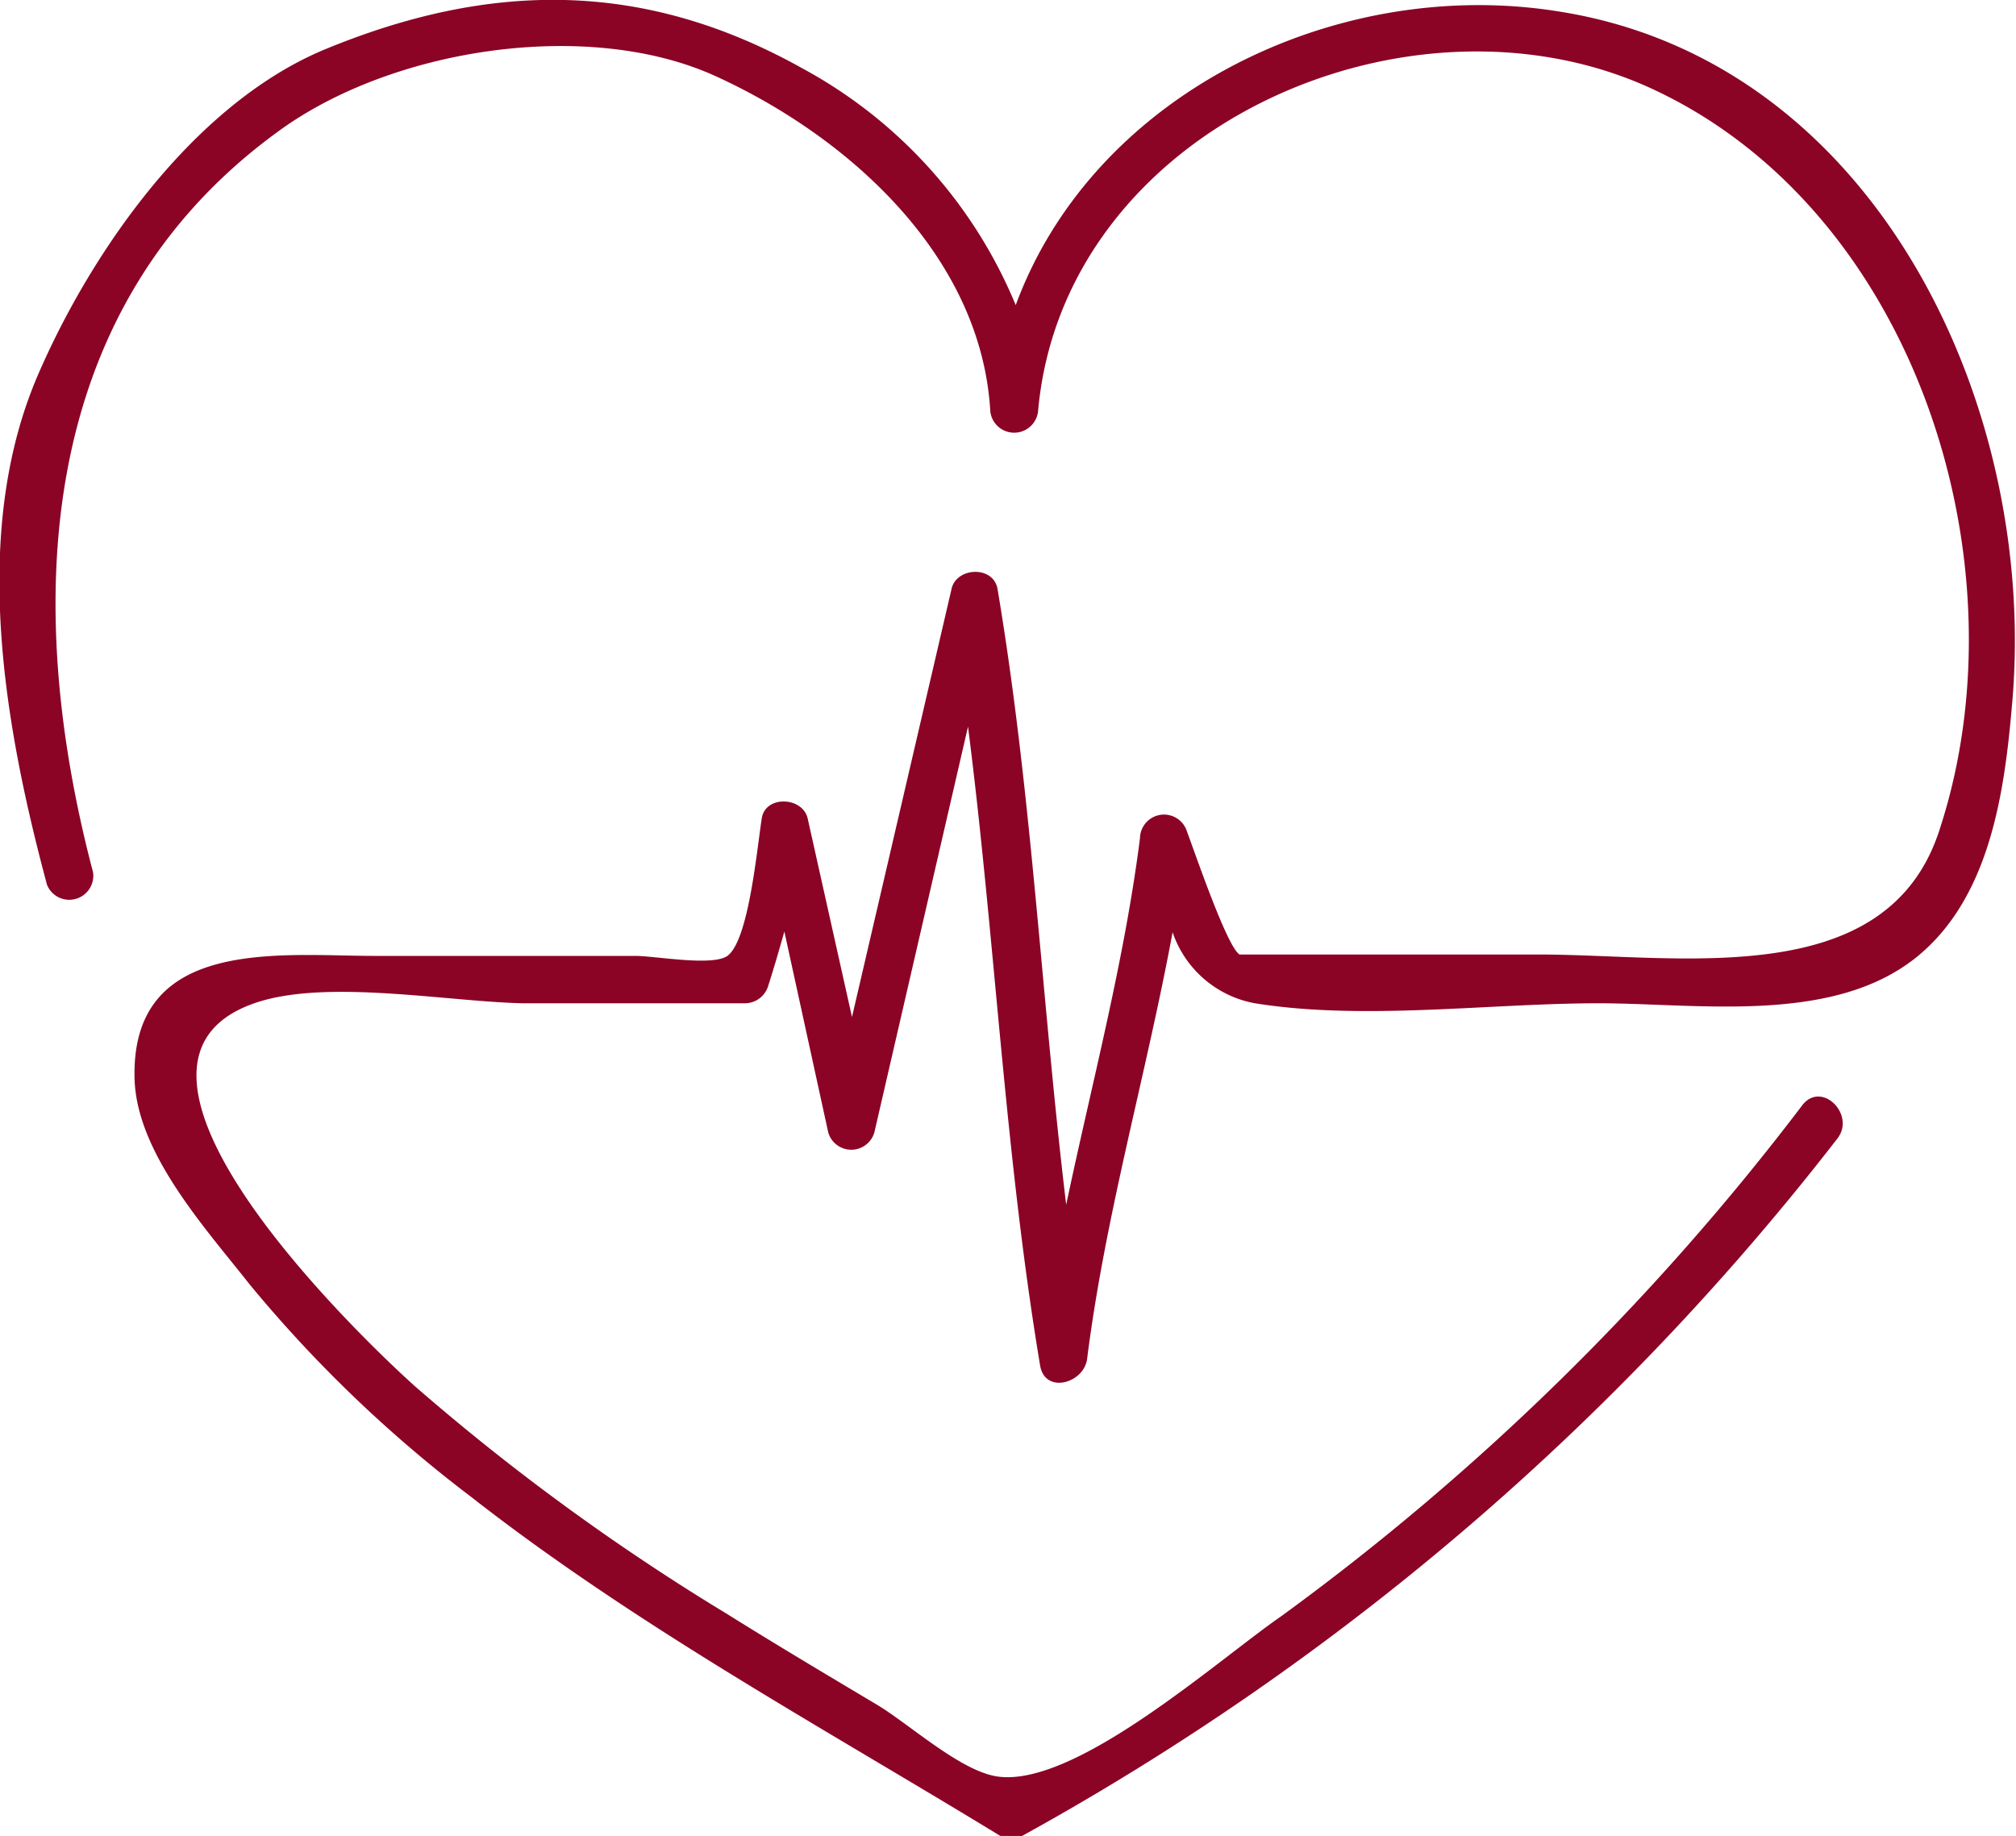 <svg id="Layer_1" data-name="Layer 1" xmlns="http://www.w3.org/2000/svg" viewBox="0 0 58.73 53.49"><defs><style>.cls-1{fill:#8B0325;}</style></defs><title>heart</title><path class="cls-1" d="M45.32.32c-6.48-1-13.48,2.46-15.73,8.57A13.85,13.85,0,0,0,23.39,2c-4.57-2.56-9.06-2.59-14-.53C5.66,3.06,2.7,7.25,1.12,10.89c-2,4.6-1,10.23.25,14.89a.7.7,0,0,0,1.34-.37C.66,17.63,1,9,8.09,3.84,11.42,1.39,17.15.53,20.85,2.22c3.88,1.77,7.74,5.24,8,9.77a.7.7,0,0,0,1.39,0c.73-8.3,10.91-12.73,18-9.35,7.58,3.59,10.78,13.77,8.28,21.48C55,29,48.79,27.78,44.68,27.81c-2.33,0-4.67,0-7,0-.31,0-1.61,0-1.57,0-.37-.23-1.31-3-1.53-3.58a.7.7,0,0,0-1.37.19c-.46,3.61-1.4,7.12-2.15,10.68-.72-6-1-12-2-17.94-.12-.69-1.2-.64-1.34,0L24.82,29.63l-1.29-5.78c-.14-.64-1.24-.69-1.34,0-.15,1-.39,3.56-1,4-.44.31-2.11,0-2.68,0l-7.59,0c-2.76,0-7.11-.57-7,3.58.06,2.17,2.08,4.37,3.36,6a38.46,38.46,0,0,0,6.43,6.17c4.82,3.77,10.19,6.69,15.4,9.87a.71.71,0,0,0,.7,0A77.12,77.12,0,0,0,53.52,33.18c.55-.69-.43-1.69-1-1A73.12,73.12,0,0,1,37.35,47.07c-1.87,1.29-6,5-8.28,4.69-1.09-.15-2.6-1.55-3.55-2.11-1.46-.87-2.92-1.74-4.36-2.64a65.73,65.73,0,0,1-9.07-6.62c-1.67-1.5-10-9.51-4.53-11.21,2.08-.64,5.48,0,7.66.05l6.49,0a.71.71,0,0,0,.67-.51c.17-.53.32-1.05.47-1.58L24.13,33a.7.7,0,0,0,1.34,0l2.73-11.83c.79,6.19,1.07,12.44,2.1,18.61.14.85,1.28.52,1.37-.19.53-4.2,1.72-8.27,2.49-12.43a3.12,3.12,0,0,0,2.4,2.07c3.16.51,6.85,0,10,0,2.93,0,6.83.63,9.28-1.35,2.12-1.72,2.55-4.76,2.77-7.3C59.41,11.92,54.68,1.73,45.32.32Z"/></svg>